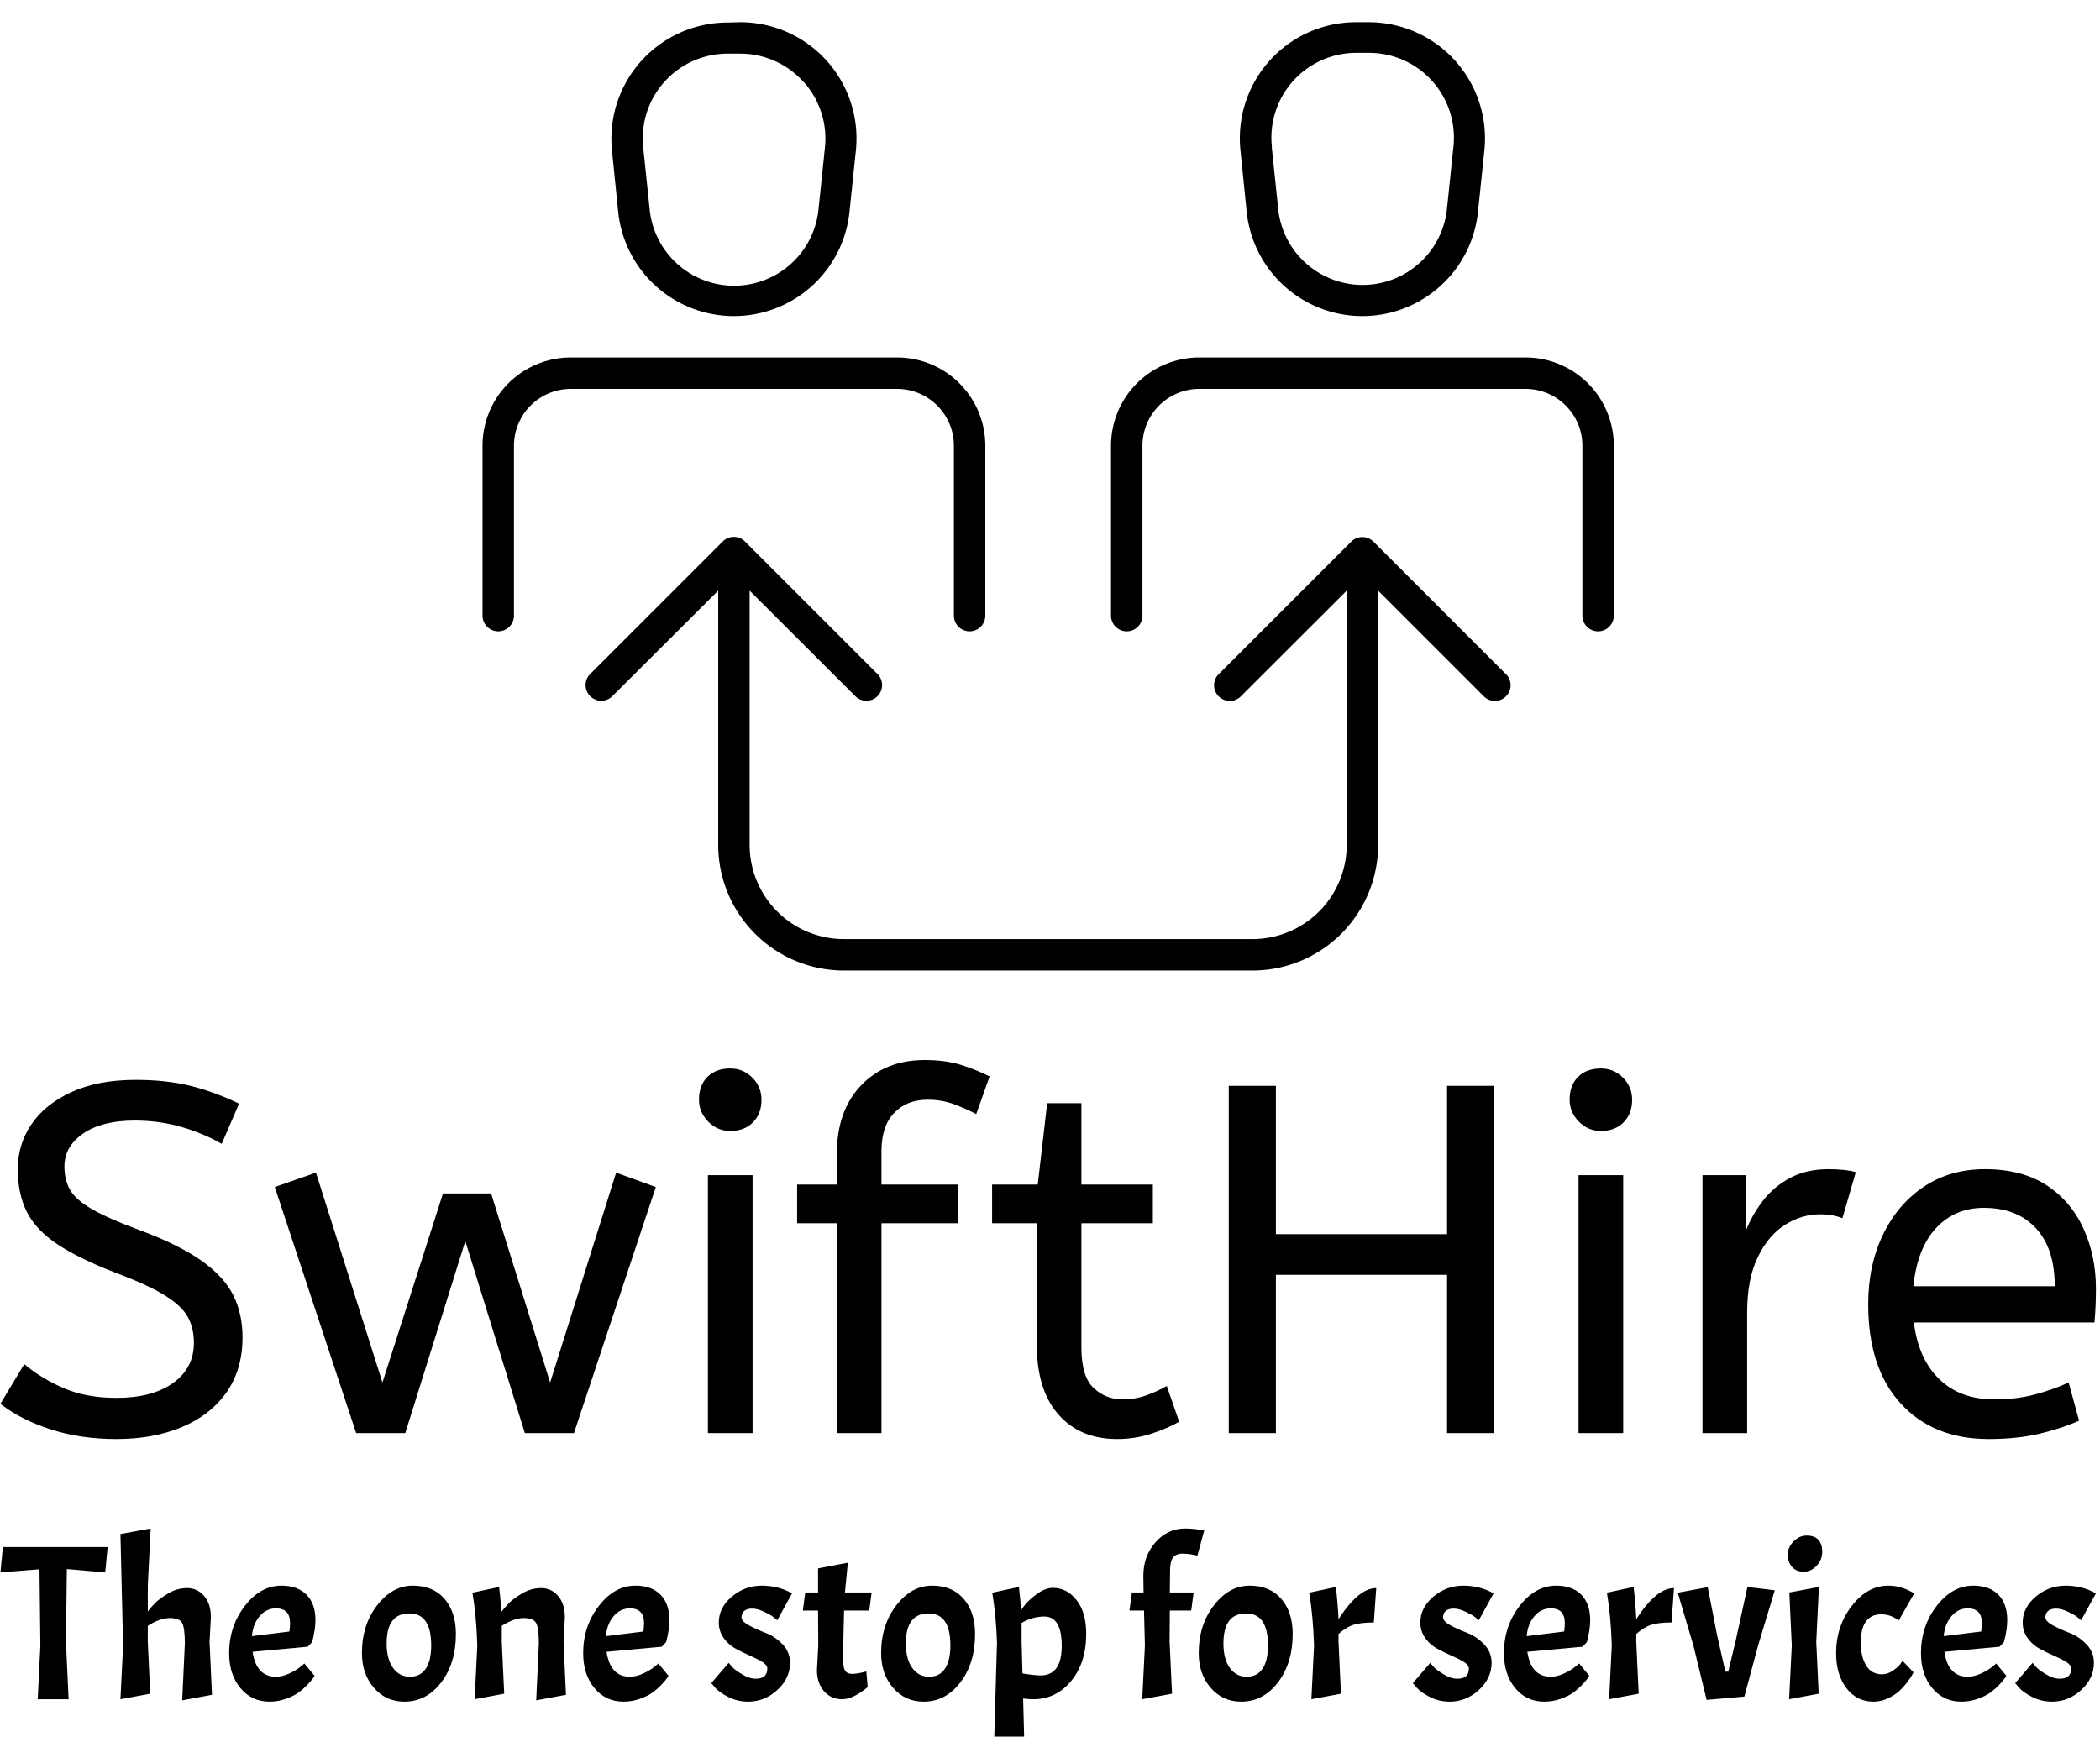 <svg xmlns="http://www.w3.org/2000/svg" version="1.1" xmlns:xlink="http://www.w3.org/1999/xlink" xmlns:svgjs="http://svgjs.dev/svgjs" width="2000" height="1654" viewBox="0 0 2000 1654"><g transform="matrix(1,0,0,1,-1.742,12.284)"><svg viewBox="0 0 301 249" data-background-color="#149fa8" preserveAspectRatio="xMidYMid meet" height="1654" width="2000" xmlns="http://www.w3.org/2000/svg" xmlns:xlink="http://www.w3.org/1999/xlink"><g id="tight-bounds" transform="matrix(1,0,0,1,0.262,1.333)"><svg viewBox="0 0 300.476 247.2" height="247.2" width="300.476"><g><svg viewBox="0 0 395.52 325.393" height="247.2" width="300.476"><g transform="matrix(1,0,0,1,0,195.878)"><svg viewBox="0 0 395.52 129.515" height="129.515" width="395.52"><g id="textblocktransform"><svg viewBox="0 0 395.52 129.515" height="129.515" width="395.52" id="textblock"><g><svg viewBox="0 0 395.52 71.538" height="71.538" width="395.52"><g transform="matrix(1,0,0,1,0,0)"><svg width="395.52" viewBox="1.5 -37.6 211.18 38.2" height="71.538" data-palette-color="#cae6d3"><path d="M13.2 0.6L13.2 0.6Q9.55 0.6 6.55-0.38 3.55-1.35 1.5-2.95L1.5-2.95 3.9-6.95Q5.7-5.45 7.95-4.5 10.2-3.55 13.2-3.55L13.2-3.55Q16.8-3.55 18.9-5.05 21-6.55 21-9.1L21-9.1Q21-10.55 20.4-11.68 19.8-12.8 18.07-13.88 16.35-14.95 13-16.2L13-16.2Q9.4-17.6 7.25-19.03 5.1-20.45 4.17-22.28 3.25-24.1 3.25-26.6L3.25-26.6Q3.25-29.1 4.63-31.13 6-33.15 8.68-34.38 11.35-35.6 15.15-35.6L15.15-35.6Q18.25-35.6 20.73-34.98 23.2-34.35 25.55-33.2L25.55-33.2 23.8-29.15Q22.1-30.15 19.83-30.83 17.55-31.5 15.05-31.5L15.05-31.5Q11.75-31.5 9.85-30.2 7.95-28.9 7.95-26.85L7.95-26.85Q7.95-25.55 8.5-24.55 9.05-23.55 10.68-22.6 12.3-21.65 15.55-20.45L15.55-20.45Q19.45-19 21.73-17.4 24-15.8 24.95-13.93 25.9-12.05 25.9-9.65L25.9-9.65Q25.9-6.4 24.28-4.1 22.65-1.8 19.78-0.6 16.9 0.6 13.2 0.6ZM42.3 0L37.35 0 29.15-24.8 33.3-26.25 40-5.1 46.1-24.15 50.95-24.15 56.9-5.1 63.55-26.25 67.55-24.8 59.3 0 54.35 0 48.35-19.35 42.3 0ZM77.3 0L72.8 0 72.8-26 77.3-26 77.3 0ZM75.05-30.45L75.05-30.45Q73.75-30.45 72.82-31.4 71.9-32.35 71.9-33.6L71.9-33.6Q71.9-35.05 72.75-35.9 73.6-36.75 75.05-36.75L75.05-36.75Q76.35-36.75 77.27-35.83 78.2-34.9 78.2-33.6L78.2-33.6Q78.2-32.2 77.35-31.33 76.5-30.45 75.05-30.45ZM90.29 0L85.79 0 85.79-21.15 81.79-21.15 81.79-25.05 85.79-25.05 85.79-28.1Q85.79-32.5 88.24-35.05 90.69-37.6 94.64-37.6L94.64-37.6Q96.69-37.6 98.24-37.13 99.79-36.65 101.19-35.95L101.19-35.95 99.84-32.15Q98.79-32.7 97.59-33.15 96.39-33.6 94.94-33.6L94.94-33.6Q92.84-33.6 91.57-32.27 90.29-30.95 90.29-28.4L90.29-28.4 90.29-25.05 97.99-25.05 97.99-21.15 90.29-21.15 90.29 0ZM114.04 0.6L114.04 0.6Q110.29 0.6 108.12-1.88 105.94-4.35 105.94-8.95L105.94-8.95 105.94-21.15 101.44-21.15 101.44-25.05 106.04-25.05 106.99-33.25 110.44-33.25 110.44-25.05 117.64-25.05 117.64-21.15 110.44-21.15 110.44-8.6Q110.44-5.7 111.67-4.55 112.89-3.4 114.59-3.4L114.59-3.4Q115.84-3.4 116.97-3.8 118.09-4.2 119.04-4.75L119.04-4.75 120.29-1.15Q119.29-0.55 117.59 0.03 115.89 0.6 114.04 0.6ZM130.04 0L125.29 0 125.29-35 130.04-35 130.04-20.05 147.29-20.05 147.29-35 152.04-35 152.04 0 147.29 0 147.29-15.95 130.04-15.95 130.04 0ZM165.04 0L160.54 0 160.54-26 165.04-26 165.04 0ZM162.79-30.45L162.79-30.45Q161.49-30.45 160.56-31.4 159.64-32.35 159.64-33.6L159.64-33.6Q159.64-35.05 160.49-35.9 161.34-36.75 162.79-36.75L162.79-36.75Q164.09-36.75 165.01-35.83 165.94-34.9 165.94-33.6L165.94-33.6Q165.94-32.2 165.09-31.33 164.24-30.45 162.79-30.45ZM177.53 0L173.03 0 173.03-26 177.38-26 177.38-20.35Q178.03-22 179.13-23.43 180.23-24.85 181.88-25.73 183.53-26.6 185.73-26.6L185.73-26.6Q186.48-26.6 187.23-26.53 187.98-26.45 188.48-26.3L188.48-26.3 187.13-21.65Q186.18-22.05 184.88-22.05L184.88-22.05Q183.03-22.05 181.36-21 179.68-19.95 178.61-17.75 177.53-15.55 177.53-12.15L177.53-12.15 177.53 0ZM201.88 0.6L201.88 0.6Q196.28 0.6 193.01-2.98 189.73-6.55 189.73-13L189.73-13Q189.73-16.9 191.21-19.98 192.68-23.05 195.33-24.83 197.98-26.6 201.48-26.6L201.48-26.6Q205.23-26.6 207.71-24.98 210.18-23.35 211.43-20.6 212.68-17.85 212.68-14.55L212.68-14.55Q212.68-12.8 212.53-11.15L212.53-11.15 194.33-11.15Q194.78-7.5 196.88-5.45 198.98-3.4 202.43-3.4L202.43-3.4Q204.68-3.4 206.48-3.88 208.28-4.35 209.93-5.1L209.93-5.1 210.98-1.25Q209.18-0.45 206.93 0.08 204.68 0.6 201.88 0.6ZM194.28-14.8L194.28-14.8 208.53-14.8Q208.53-18.6 206.63-20.65 204.73-22.7 201.38-22.7L201.38-22.7Q198.48-22.7 196.58-20.68 194.68-18.65 194.28-14.8Z" opacity="1" transform="matrix(1,0,0,1,0,0)" fill="#000000" class="wordmark-text-0" data-fill-palette-color="primary" id="text-0"></path></svg></g></svg></g><g transform="matrix(1,0,0,1,0,88.427)"><svg viewBox="0 0 395.52 41.088" height="41.088" width="395.52"><g transform="matrix(1,0,0,1,0,0)"><svg width="395.52" viewBox="0 -38.7 474.99 49.35" height="41.088" data-palette-color="#cae6d3"><path d="M8.85-29.45L0-28.75 0.55-34.5 24.3-34.5 23.75-28.75 15.05-29.5 14.85-13 15.45 0 8.45 0 9.05-12.15 8.85-29.45ZM41.8-12.65Q41.8-16.1 41.2-17.25 40.6-18.4 38.4-18.4 36.2-18.4 33.4-16.65L33.4-16.65 33.4-13 33.95-1.25 27.2 0 27.8-12.15 27.2-37.45 34.05-38.7 33.4-25.75 33.4-19.9Q34.15-20.9 35.1-21.85 36.05-22.8 38.05-24 40.05-25.2 42.32-25.2 44.6-25.2 46.15-23.43 47.7-21.65 47.7-18.6L47.7-18.6 47.4-13 47.95-1 41.2 0.25 41.8-12.65ZM62.45-5.1L62.45-5.1Q63.9-5.1 65.5-5.85 67.09-6.6 68-7.35L68-7.35 68.9-8.1 71.2-5.3Q70.7-4.45 69.65-3.35 68.59-2.25 67.52-1.48 66.45-0.7 64.67-0.08 62.9 0.55 61 0.55L61 0.55Q56.95 0.55 54.4-2.53 51.84-5.6 51.84-10.45L51.84-10.45Q51.84-16.55 55.4-21.15 58.95-25.75 63.7-25.75L63.7-25.75Q67.34-25.75 69.37-23.7 71.4-21.65 71.4-17.95L71.4-17.95Q71.4-15.75 70.65-12.95L70.65-12.95 69.65-11.9 57.15-10.75Q58-5.1 62.45-5.1ZM62.45-20.6L62.45-20.6Q60.25-20.6 58.75-18.82 57.25-17.05 57-14.3L57-14.3 65.5-15.35Q65.65-16.5 65.65-17.25L65.65-17.25Q65.65-20.6 62.45-20.6ZM81.94-10.45Q81.94-16.85 85.39-21.3 88.84-25.75 93.47-25.75 98.09-25.75 100.67-22.75 103.24-19.75 103.24-14.8L103.24-14.8Q103.24-8.2 99.92-3.83 96.59 0.55 91.54 0.55L91.54 0.55Q87.39 0.55 84.67-2.58 81.94-5.7 81.94-10.45L81.94-10.45ZM97.64-12.2L97.64-12.2Q97.64-19.45 92.69-19.45L92.69-19.45Q87.54-19.45 87.54-12.65L87.54-12.65Q87.54-9.1 88.99-7.1 90.44-5.1 92.82-5.1 95.19-5.1 96.42-6.93 97.64-8.75 97.64-12.2ZM122.04-12.65Q122.04-16.1 121.44-17.25 120.84-18.4 118.64-18.4 116.44-18.4 113.64-16.65L113.64-16.65 113.64-13 114.19-1.25 107.49 0 108.09-12.15Q107.89-18.85 106.99-24.15L106.99-24.15 113.04-25.45Q113.39-22.55 113.54-19.8L113.54-19.8Q114.29-20.8 115.24-21.78 116.19-22.75 118.24-23.98 120.29-25.2 122.56-25.2 124.84-25.2 126.39-23.43 127.94-21.65 127.94-18.6L127.94-18.6 127.64-13 128.19-1 121.44 0.25 122.04-12.65ZM142.69-5.1L142.69-5.1Q144.14-5.1 145.74-5.85 147.34-6.6 148.24-7.35L148.24-7.35 149.14-8.1 151.44-5.3Q150.94-4.45 149.89-3.35 148.84-2.25 147.76-1.48 146.69-0.7 144.91-0.08 143.14 0.55 141.24 0.55L141.24 0.55Q137.19 0.55 134.64-2.53 132.09-5.6 132.09-10.45L132.09-10.45Q132.09-16.55 135.64-21.15 139.19-25.75 143.94-25.75L143.94-25.75Q147.59-25.75 149.61-23.7 151.64-21.65 151.64-17.95L151.64-17.95Q151.64-15.75 150.89-12.95L150.89-12.95 149.89-11.9 137.39-10.75Q138.24-5.1 142.69-5.1ZM142.69-20.6L142.69-20.6Q140.49-20.6 138.99-18.82 137.49-17.05 137.24-14.3L137.24-14.3 145.74-15.35Q145.89-16.5 145.89-17.25L145.89-17.25Q145.89-20.6 142.69-20.6ZM171.23-4.65L171.23-4.65Q173.83-4.65 173.83-6.95L173.83-6.95Q173.83-7.75 172.71-8.45 171.58-9.15 169.96-9.85 168.33-10.55 166.71-11.43 165.08-12.3 163.96-13.85 162.83-15.4 162.83-17.4L162.83-17.4Q162.83-20.75 165.78-23.25 168.73-25.75 172.58-25.75L172.58-25.75Q174.38-25.75 176.11-25.33 177.83-24.9 179.43-24L179.43-24 176.08-17.9Q175.73-18.2 175.18-18.65 174.63-19.1 173.11-19.83 171.58-20.55 170.41-20.55 169.23-20.55 168.61-20.03 167.98-19.5 167.98-18.57 167.98-17.65 169.71-16.73 171.43-15.8 173.48-15.03 175.53-14.25 177.26-12.48 178.98-10.7 178.98-8.25L178.98-8.25Q178.98-4.75 176.11-2.1 173.23 0.55 169.48 0.55L169.48 0.55Q167.08 0.55 165.01-0.5 162.93-1.55 162.03-2.6L162.03-2.6 161.13-3.65 165.08-8.25Q165.38-7.85 165.93-7.25 166.48-6.65 168.11-5.65 169.73-4.65 171.23-4.65ZM182.43-24.2L185.33-24.2 185.33-29.65 192.08-30.95 191.43-24.2 197.48-24.2 196.93-20.1 191.23-20.1 190.98-9.65Q190.98-7.3 191.43-6.53 191.88-5.75 193.08-5.75 194.28-5.75 196.28-6.3L196.28-6.3 196.58-2.75Q193.28 0 190.78 0 188.28 0 186.68-1.83 185.08-3.65 185.08-6.6L185.08-6.6 185.38-12.2 185.33-20.1 181.88-20.1 182.43-24.2ZM199.63-10.45Q199.63-16.85 203.08-21.3 206.53-25.75 211.15-25.75 215.78-25.75 218.35-22.75 220.93-19.75 220.93-14.8L220.93-14.8Q220.93-8.2 217.6-3.83 214.28 0.55 209.23 0.55L209.23 0.55Q205.08 0.55 202.35-2.58 199.63-5.7 199.63-10.45L199.63-10.45ZM215.33-12.2L215.33-12.2Q215.33-19.45 210.38-19.45L210.38-19.45Q205.23-19.45 205.23-12.65L205.23-12.65Q205.23-9.1 206.68-7.1 208.13-5.1 210.5-5.1 212.88-5.1 214.1-6.93 215.33-8.75 215.33-12.2ZM238.57-25.25L238.57-25.25Q241.77-25.25 243.95-22.45 246.12-19.65 246.12-14.9L246.12-14.9Q246.12-8.25 242.7-4.13 239.27 0 234.17 0L234.17 0Q233.12 0 231.82-0.15L231.82-0.15 232.07 9.4 225.22 10.65 225.87-12.15 225.92-12.15Q225.72-18.85 224.82-24.15L224.82-24.15 230.87-25.45Q231.17-22.8 231.37-20.2L231.37-20.2Q231.47-20.45 232.4-21.58 233.32-22.7 235.12-23.98 236.92-25.25 238.57-25.25ZM236.62-18.75L236.62-18.75Q233.97-18.75 231.47-17.3L231.47-17.3 231.47-13 231.67-5.85Q234.37-5.4 235.77-5.4L235.77-5.4Q240.57-5.4 240.57-12.08 240.57-18.75 236.62-18.75ZM272.87-38.25L271.32-32.55Q269.47-33 267.97-33 266.47-33 265.79-32.1 265.12-31.2 265.12-28.95L265.12-28.95 265.07-24.2 270.47-24.2 269.92-20.1 265.07-20.1 265.02-13 265.57-1.25 258.82 0 259.42-12.15 259.22-20.1 255.92-20.1 256.47-24.2 259.12-24.2 259.07-28Q259.07-32.45 261.82-35.58 264.57-38.7 268.52-38.7L268.52-38.7Q270.62-38.7 272.87-38.25L272.87-38.25ZM271.62-10.45Q271.62-16.85 275.07-21.3 278.52-25.75 283.14-25.75 287.77-25.75 290.34-22.75 292.92-19.75 292.92-14.8L292.92-14.8Q292.92-8.2 289.59-3.83 286.27 0.55 281.22 0.55L281.22 0.55Q277.07 0.55 274.34-2.58 271.62-5.7 271.62-10.45L271.62-10.45ZM287.32-12.2L287.32-12.2Q287.32-19.45 282.37-19.45L282.37-19.45Q277.22-19.45 277.22-12.65L277.22-12.65Q277.22-9.1 278.67-7.1 280.12-5.1 282.49-5.1 284.87-5.1 286.09-6.93 287.32-8.75 287.32-12.2ZM296.66-24.15L296.66-24.15 302.71-25.45Q303.16-21.6 303.31-18.15L303.31-18.15Q307.86-25.2 311.86-25.2L311.86-25.2 311.31-17.4Q308.41-17.4 306.74-16.88 305.06-16.35 303.31-14.8L303.31-14.8 303.31-13 303.86-1.25 297.16 0 297.76-12.15Q297.56-18.85 296.66-24.15ZM330.26-4.65L330.26-4.65Q332.86-4.65 332.86-6.95L332.86-6.95Q332.86-7.75 331.73-8.45 330.61-9.15 328.98-9.85 327.36-10.55 325.73-11.43 324.11-12.3 322.98-13.85 321.86-15.4 321.86-17.4L321.86-17.4Q321.86-20.75 324.81-23.25 327.76-25.75 331.61-25.75L331.61-25.75Q333.41-25.75 335.13-25.33 336.86-24.9 338.46-24L338.46-24 335.11-17.9Q334.76-18.2 334.21-18.65 333.66-19.1 332.13-19.83 330.61-20.55 329.43-20.55 328.26-20.55 327.63-20.03 327.01-19.5 327.01-18.57 327.01-17.65 328.73-16.73 330.46-15.8 332.51-15.03 334.56-14.25 336.28-12.48 338.01-10.7 338.01-8.25L338.01-8.25Q338.01-4.75 335.13-2.1 332.26 0.55 328.51 0.55L328.51 0.55Q326.11 0.55 324.03-0.5 321.96-1.55 321.06-2.6L321.06-2.6 320.16-3.65 324.11-8.25Q324.41-7.85 324.96-7.25 325.51-6.65 327.13-5.65 328.76-4.65 330.26-4.65ZM351.41-5.1L351.41-5.1Q352.86-5.1 354.46-5.85 356.06-6.6 356.96-7.35L356.96-7.35 357.86-8.1 360.16-5.3Q359.66-4.45 358.61-3.35 357.56-2.25 356.48-1.48 355.41-0.7 353.63-0.08 351.86 0.55 349.96 0.55L349.96 0.55Q345.91 0.55 343.36-2.53 340.81-5.6 340.81-10.45L340.81-10.45Q340.81-16.55 344.36-21.15 347.91-25.75 352.66-25.75L352.66-25.75Q356.31-25.75 358.33-23.7 360.36-21.65 360.36-17.95L360.36-17.95Q360.36-15.75 359.61-12.95L359.61-12.95 358.61-11.9 346.11-10.75Q346.96-5.1 351.41-5.1ZM351.41-20.6L351.41-20.6Q349.21-20.6 347.71-18.82 346.21-17.05 345.96-14.3L345.96-14.3 354.46-15.35Q354.61-16.5 354.61-17.25L354.61-17.25Q354.61-20.6 351.41-20.6ZM364.15-24.15L364.15-24.15 370.2-25.45Q370.65-21.6 370.8-18.15L370.8-18.15Q375.35-25.2 379.35-25.2L379.35-25.2 378.8-17.4Q375.9-17.4 374.23-16.88 372.55-16.35 370.8-14.8L370.8-14.8 370.8-13 371.35-1.25 364.65 0 365.25-12.15Q365.05-18.85 364.15-24.15ZM389.15-14.4L391-6.25 391.65-6.25 393.3-13.1 396-25.45 402.2-24.7 398.45-12.3 395.3-0.6 386.75 0.15 383.8-12 380.2-24.15 387-25.4 389.15-14.4ZM405.5-24.2L412.2-25.45 411.6-13 412.15-1.25 405.45 0 406.05-12.15 405.5-24.2ZM405.15-32.77Q405.15-34.45 406.45-35.77 407.75-37.1 409.45-37.1 411.15-37.1 412.05-36.18 412.95-35.25 412.95-33.4 412.95-31.55 411.67-30.23 410.4-28.9 408.72-28.9 407.05-28.9 406.1-30 405.15-31.1 405.15-32.77ZM426.3-19.25Q424.1-19.25 422.9-17.68 421.7-16.1 421.7-12.85 421.7-9.6 422.92-7.63 424.15-5.65 426.5-5.65L426.5-5.65Q427.7-5.65 428.85-6.4 430-7.15 430.6-7.9L430.6-7.9 431.15-8.7 433.65-6.1Q433.5-5.85 433.27-5.4 433.05-4.95 432.17-3.8 431.3-2.65 430.32-1.78 429.35-0.9 427.8-0.18 426.25 0.55 424.55 0.55L424.55 0.55Q420.8 0.55 418.45-2.5 416.1-5.55 416.1-10.45L416.1-10.45Q416.1-16.55 419.65-21.15 423.2-25.75 427.95-25.75L427.95-25.75Q429.4-25.75 430.85-25.33 432.3-24.9 433.8-24L433.8-24 430.3-17.85Q428.5-19.25 426.3-19.25ZM445.94-5.1L445.94-5.1Q447.39-5.1 448.99-5.85 450.59-6.6 451.49-7.35L451.49-7.35 452.39-8.1 454.69-5.3Q454.19-4.45 453.14-3.35 452.09-2.25 451.02-1.48 449.94-0.7 448.17-0.08 446.39 0.55 444.49 0.55L444.49 0.55Q440.44 0.55 437.89-2.53 435.34-5.6 435.34-10.45L435.34-10.45Q435.34-16.55 438.89-21.15 442.44-25.75 447.19-25.75L447.19-25.75Q450.84-25.75 452.87-23.7 454.89-21.65 454.89-17.95L454.89-17.95Q454.89-15.75 454.14-12.95L454.14-12.95 453.14-11.9 440.64-10.75Q441.49-5.1 445.94-5.1ZM445.94-20.6L445.94-20.6Q443.74-20.6 442.24-18.82 440.74-17.05 440.49-14.3L440.49-14.3 448.99-15.35Q449.14-16.5 449.14-17.25L449.14-17.25Q449.14-20.6 445.94-20.6ZM466.79-4.65L466.79-4.65Q469.39-4.65 469.39-6.95L469.39-6.95Q469.39-7.75 468.27-8.45 467.14-9.15 465.52-9.85 463.89-10.55 462.27-11.43 460.64-12.3 459.52-13.85 458.39-15.4 458.39-17.4L458.39-17.4Q458.39-20.75 461.34-23.25 464.29-25.75 468.14-25.75L468.14-25.75Q469.94-25.75 471.67-25.33 473.39-24.9 474.99-24L474.99-24 471.64-17.9Q471.29-18.2 470.74-18.65 470.19-19.1 468.67-19.83 467.14-20.55 465.97-20.55 464.79-20.55 464.17-20.03 463.54-19.5 463.54-18.57 463.54-17.65 465.27-16.73 466.99-15.8 469.04-15.03 471.09-14.25 472.82-12.48 474.54-10.7 474.54-8.25L474.54-8.25Q474.54-4.75 471.67-2.1 468.79 0.55 465.04 0.55L465.04 0.55Q462.64 0.55 460.57-0.5 458.49-1.55 457.59-2.6L457.59-2.6 456.69-3.65 460.64-8.25Q460.94-7.85 461.49-7.25 462.04-6.65 463.67-5.65 465.29-4.65 466.79-4.65Z" opacity="1" transform="matrix(1,0,0,1,0,0)" fill="#000000" class="slogan-text-1" data-fill-palette-color="secondary" id="text-1"></path></svg></g></svg></g></svg></g></svg></g><g transform="matrix(1,0,0,1,91.007,0)"><svg viewBox="0 0 213.506 178.989" height="178.989" width="213.506"><g><svg xmlns="http://www.w3.org/2000/svg" data-name="Layer 2" viewBox="14 19.82 72 60.36" x="0" y="0" height="178.989" width="213.506" class="icon-icon-0" data-fill-palette-color="accent" id="icon-0"><path d="M19.62 41.16H40.38A5.62 5.62 0 0 1 46 46.78V57.59A1 1 0 0 1 44 57.59V46.78A3.62 3.62 0 0 0 40.38 43.16H19.62A3.62 3.62 0 0 0 16 46.78V57.59A1 1 0 0 1 14 57.59V46.78A5.62 5.62 0 0 1 19.62 41.16M30.41 19.82A7.4 7.4 0 0 1 37.76 28L37.35 31.94A7.4 7.4 0 0 1 22.64 31.94L22.24 28A7.4 7.4 0 0 1 29.6 19.84ZM34.41 23.6A5.4 5.4 0 0 0 30.41 21.82H29.6A5.4 5.4 0 0 0 24.23 27.82L24.64 31.76A5.4 5.4 0 0 0 35.38 31.76L35.79 27.82A5.4 5.4 0 0 0 34.42 23.6ZM86 46.78A5.62 5.62 0 0 0 80.38 41.16H59.62A5.62 5.62 0 0 0 54 46.78V57.59A1 1 0 0 0 56 57.59V46.78A3.62 3.62 0 0 1 59.62 43.16H80.38A3.62 3.62 0 0 1 84 46.78V57.59A1 1 0 1 0 86 57.59ZM64.1 22.26A7.4 7.4 0 0 1 69.59 19.82H70.4A7.4 7.4 0 0 1 77.76 28L77.35 31.94A7.4 7.4 0 0 1 62.64 31.94L62.24 28A7.4 7.4 0 0 1 64.1 22.26M64.23 27.77L64.64 31.71A5.4 5.4 0 0 0 75.38 31.71L75.79 27.77A5.4 5.4 0 0 0 70.42 21.77H69.61A5.4 5.4 0 0 0 64.24 27.77ZM37.78 62.77A1 1 0 0 0 39.19 61.36L30.7 52.87A1 1 0 0 0 29.29 52.87L20.8 61.36A1 1 0 0 0 22.21 62.77L29 56V72.18A8 8 0 0 0 37 80.18H63A8 8 0 0 0 71 72.18V56L77.78 62.78A1 1 0 0 0 79.19 61.37L70.7 52.88A1 1 0 0 0 69.29 52.88L60.8 61.37A1 1 0 0 0 62.21 62.78L69 56V72.18A6 6 0 0 1 63 78.18H37A6 6 0 0 1 31 72.18V56Z" fill="#000000" data-fill-palette-color="accent"></path></svg></g></svg></g><g></g></svg></g><defs></defs></svg><rect width="300.476" height="247.2" fill="none" stroke="none" visibility="hidden"></rect></g></svg></g></svg>